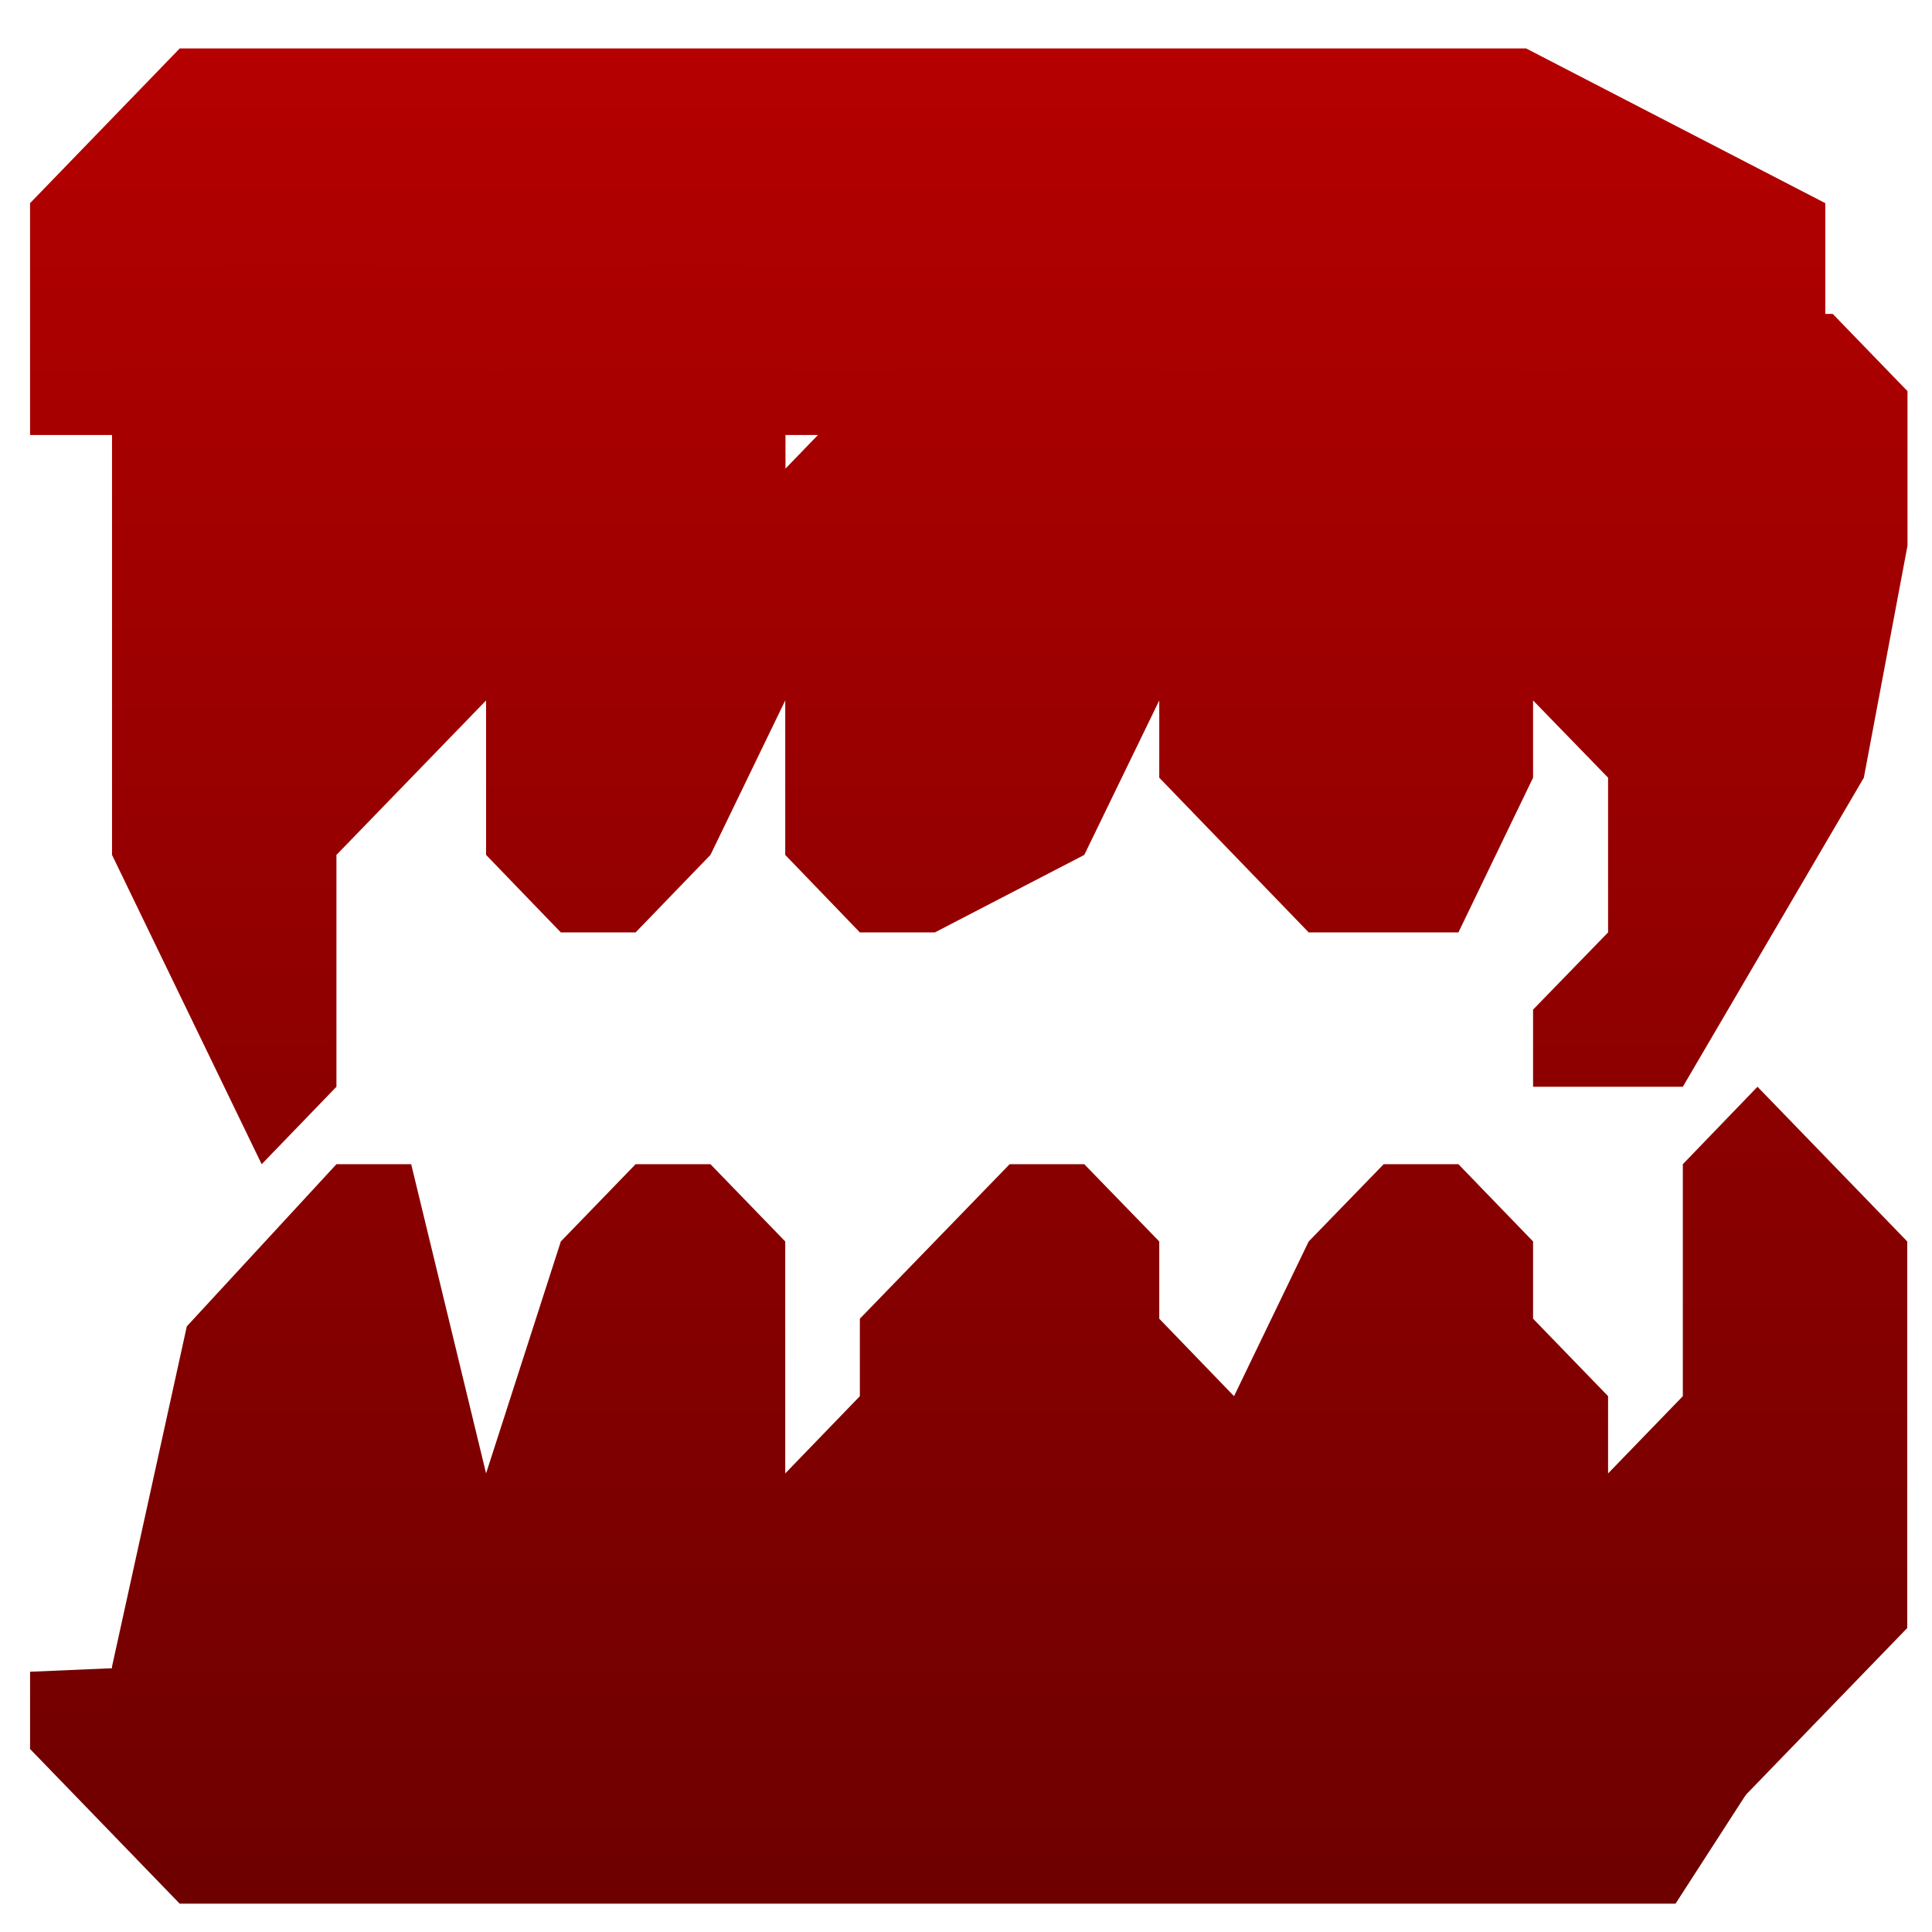 <svg xmlns="http://www.w3.org/2000/svg" xmlns:xlink="http://www.w3.org/1999/xlink" width="64" height="64" viewBox="0 0 64 64" version="1.1"><defs><linearGradient id="linear0" gradientUnits="userSpaceOnUse" x1="0" y1="0" x2="0" y2="1" gradientTransform="matrix(104.07,0,0,68.942,-18.351,-6.624)"><stop offset="0" style="stop-color:#bf0000;stop-opacity:1;"/><stop offset="1" style="stop-color:#6e0000;stop-opacity:1;"/></linearGradient><linearGradient id="linear1" gradientUnits="userSpaceOnUse" x1="0" y1="0" x2="0" y2="1" gradientTransform="matrix(104.07,0,0,68.942,-18.351,-6.624)"><stop offset="0" style="stop-color:#bf0000;stop-opacity:1;"/><stop offset="1" style="stop-color:#6e0000;stop-opacity:1;"/></linearGradient></defs><g id="surface1"><path style=" stroke:none;fill-rule:nonzero;fill:url(#linear0);" d="M 5.953 1.605 L 0.996 6.73 L 0.996 14.41 L 60.465 14.41 L 60.465 6.73 L 50.555 1.605 Z M 60.465 52.82 L 0.996 55.379 L 0.996 57.938 L 5.953 63.062 L 55.504 63.062 L 60.465 55.379 Z M 60.465 52.82 "/><path style=" stroke:none;fill-rule:nonzero;fill:url(#linear1);" d="M 23.535 7.84 L 18.578 10.398 L 16.102 12.957 L 16.102 10.398 L 11.145 8.355 L 8.668 8.355 L 3.711 10.398 L 3.711 28.32 L 8.668 38.566 L 11.145 36 L 11.145 28.32 L 16.102 23.203 L 16.102 28.32 L 18.578 30.887 L 21.055 30.887 L 23.535 28.32 L 26.012 23.203 L 26.012 28.32 L 28.484 30.887 L 30.969 30.887 L 35.918 28.32 L 38.402 23.203 L 38.402 25.762 L 43.352 30.887 L 48.312 30.887 L 50.785 25.762 L 50.785 23.203 L 53.27 25.762 L 53.27 30.887 L 50.785 33.445 L 50.785 36 L 55.746 36 L 61.742 25.762 L 63.188 18.078 L 63.188 12.957 L 60.711 10.398 L 55.754 10.398 L 50.801 12.957 L 48.32 10.398 L 45.844 10.398 L 38.41 12.957 L 38.41 10.398 L 33.453 10.398 L 28.5 12.957 L 26.02 15.523 L 26.02 10.398 Z M 58.219 36 L 55.746 38.566 L 55.746 46.25 L 53.27 48.809 L 53.27 46.25 L 50.785 43.684 L 50.785 41.125 L 48.312 38.566 L 45.836 38.566 L 43.352 41.125 L 40.879 46.25 L 38.402 43.684 L 38.402 41.125 L 35.918 38.566 L 33.445 38.566 L 28.484 43.684 L 28.484 46.25 L 26.012 48.809 L 26.012 41.125 L 23.535 38.566 L 21.055 38.566 L 18.578 41.125 L 16.102 48.809 L 13.621 38.566 L 11.145 38.566 L 6.188 43.938 L 3.711 55.207 L 3.711 59.047 L 8.668 59.047 L 11.145 61.613 L 16.102 56.488 L 18.578 59.047 L 21.055 59.047 L 23.535 56.488 L 26.012 56.488 L 28.484 59.047 L 38.402 59.047 L 40.879 56.488 L 43.352 59.047 L 53.27 59.047 L 55.746 61.613 L 63.18 53.93 L 63.18 41.125 Z M 58.219 36 "/></g></svg>
